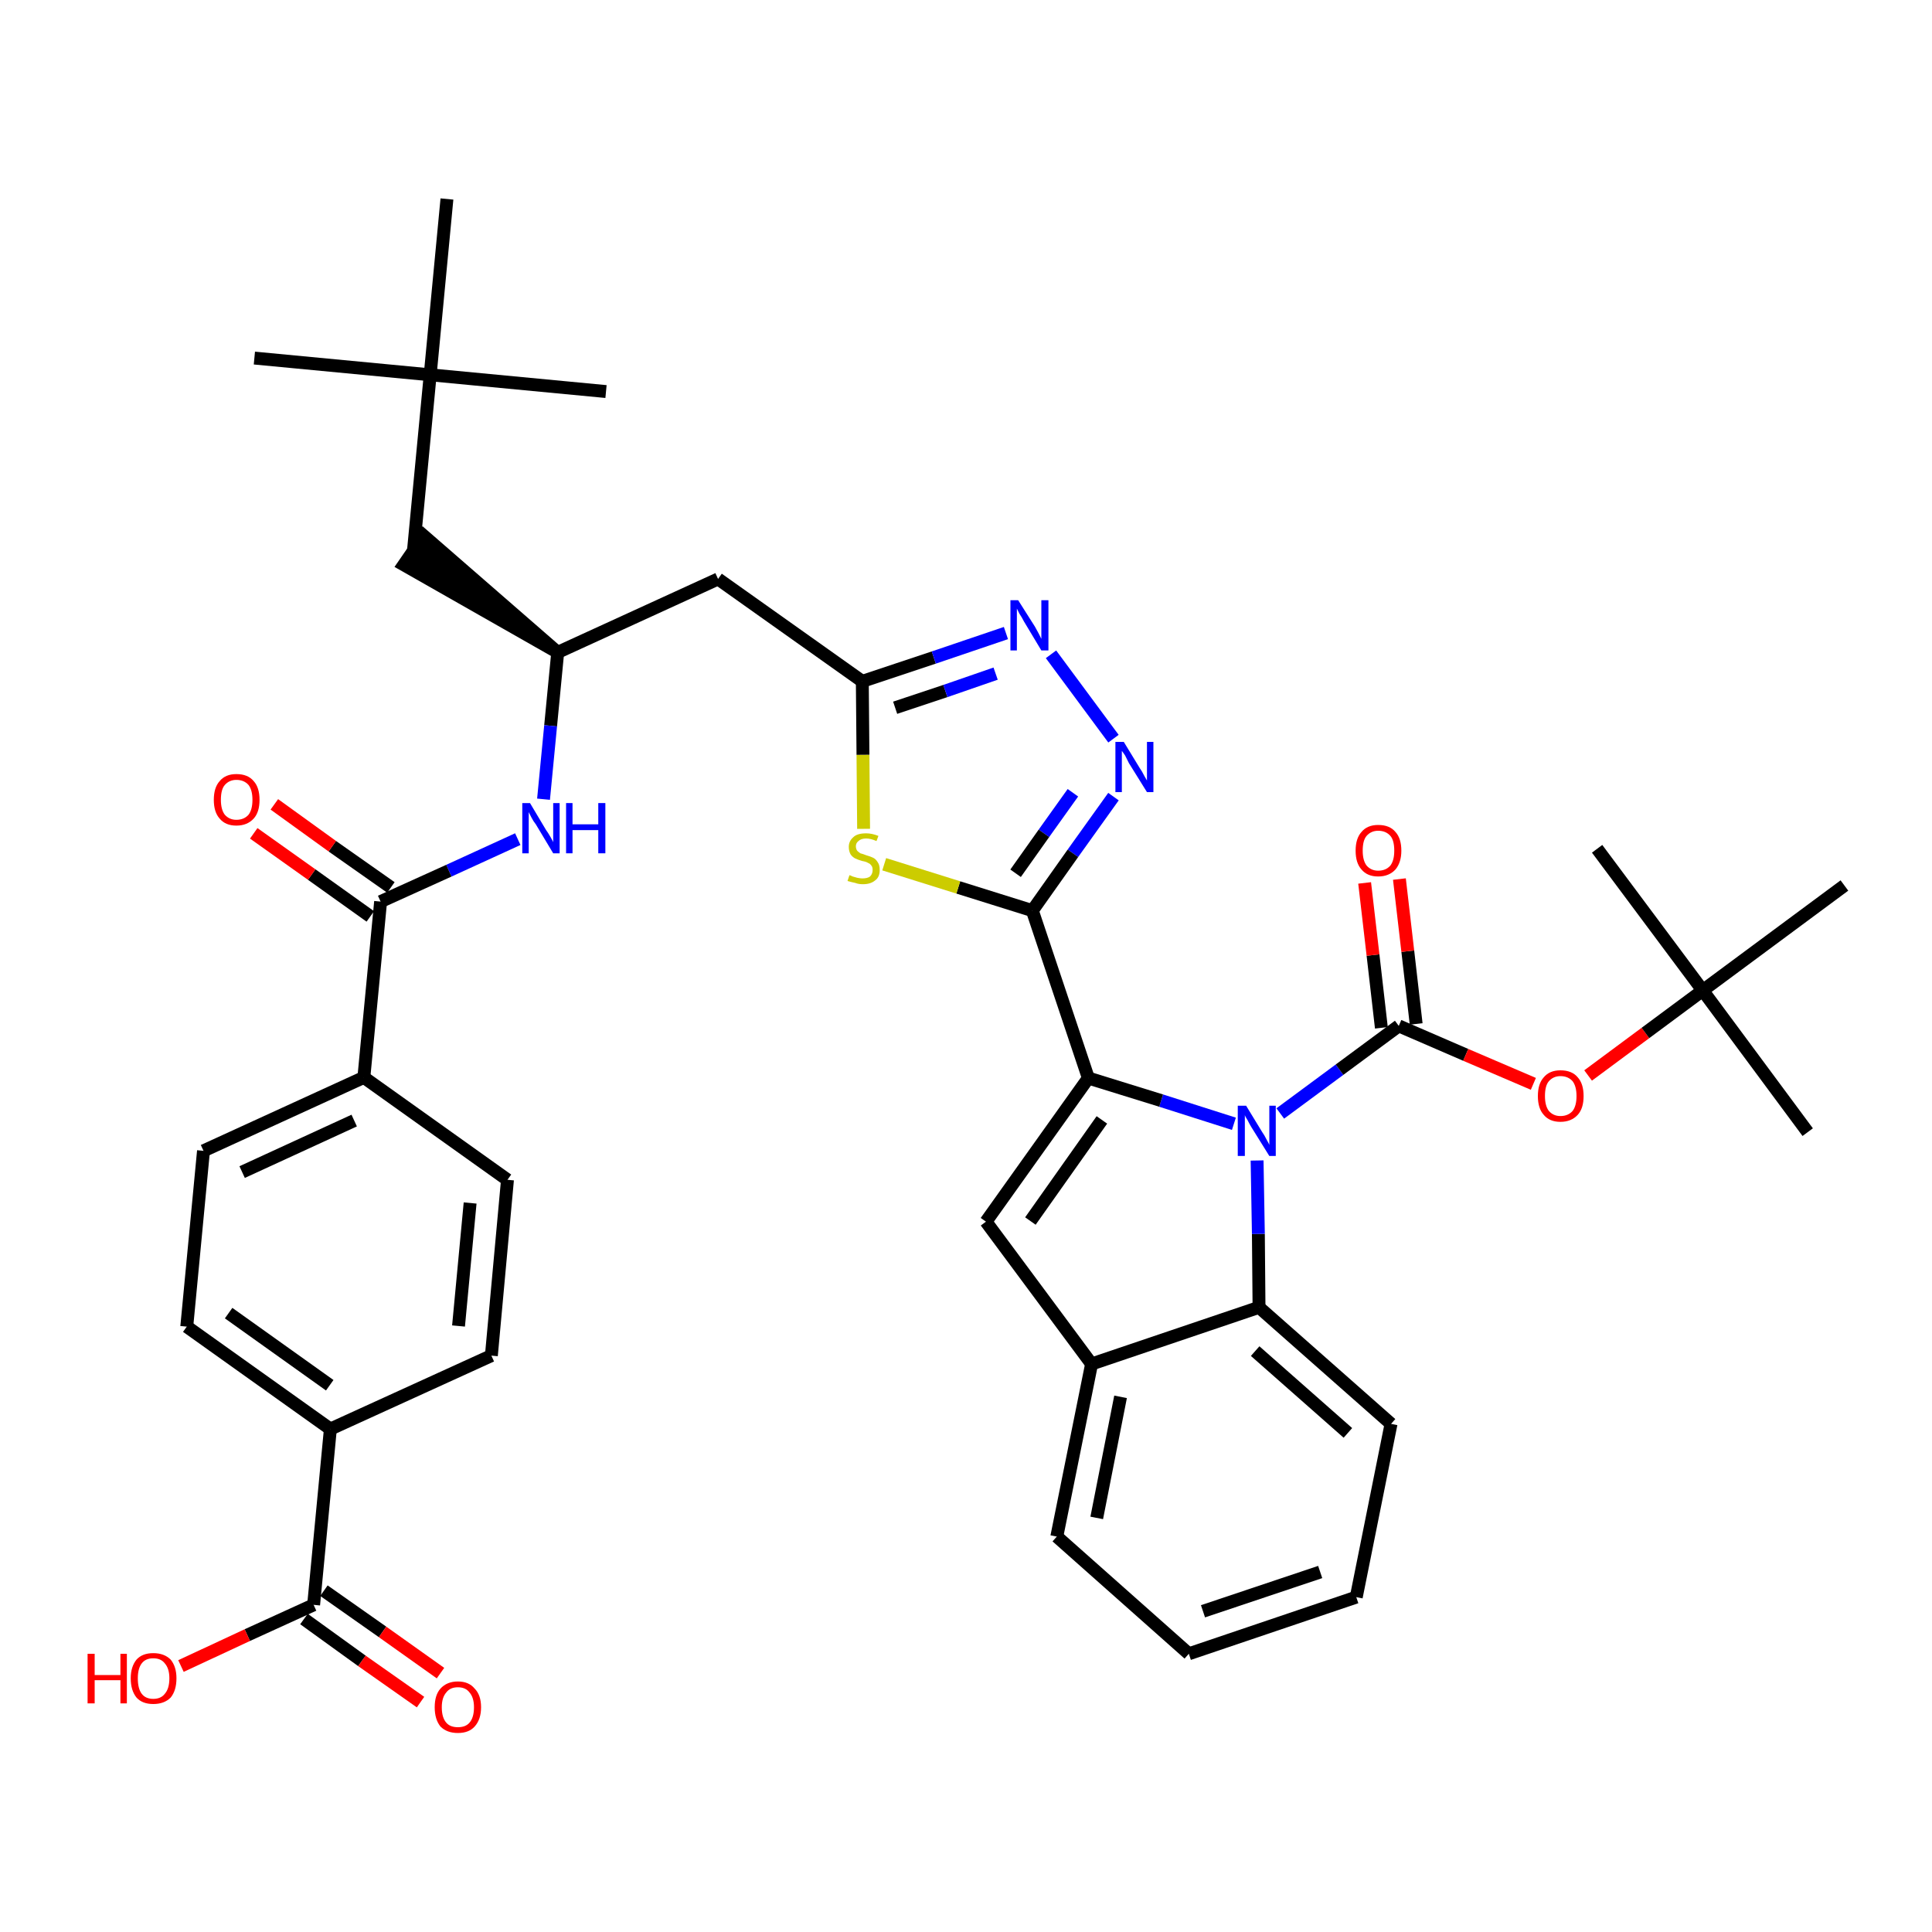 <?xml version='1.0' encoding='iso-8859-1'?>
<svg version='1.1' baseProfile='full'
              xmlns='http://www.w3.org/2000/svg'
                      xmlns:rdkit='http://www.rdkit.org/xml'
                      xmlns:xlink='http://www.w3.org/1999/xlink'
                  xml:space='preserve'
width='300px' height='300px' viewBox='0 0 300 300'>
<!-- END OF HEADER -->
<path class='bond-0 atom-0 atom-1' d='M 39.5,55.6 L 66.8,58.2' style='fill:none;fill-rule:evenodd;stroke:#000000;stroke-width:2.0px;stroke-linecap:butt;stroke-linejoin:miter;stroke-opacity:1' />
<path class='bond-1 atom-1 atom-2' d='M 66.8,58.2 L 94.1,60.8' style='fill:none;fill-rule:evenodd;stroke:#000000;stroke-width:2.0px;stroke-linecap:butt;stroke-linejoin:miter;stroke-opacity:1' />
<path class='bond-2 atom-1 atom-3' d='M 66.8,58.2 L 69.4,30.9' style='fill:none;fill-rule:evenodd;stroke:#000000;stroke-width:2.0px;stroke-linecap:butt;stroke-linejoin:miter;stroke-opacity:1' />
<path class='bond-3 atom-1 atom-4' d='M 66.8,58.2 L 64.2,85.5' style='fill:none;fill-rule:evenodd;stroke:#000000;stroke-width:2.0px;stroke-linecap:butt;stroke-linejoin:miter;stroke-opacity:1' />
<path class='bond-4 atom-5 atom-4' d='M 86.6,101.3 L 65.8,83.2 L 62.7,87.7 Z' style='fill:#000000;fill-rule:evenodd;fill-opacity:1;stroke:#000000;stroke-width:2.0px;stroke-linecap:butt;stroke-linejoin:miter;stroke-opacity:1;' />
<path class='bond-5 atom-5 atom-6' d='M 86.6,101.3 L 111.5,89.9' style='fill:none;fill-rule:evenodd;stroke:#000000;stroke-width:2.0px;stroke-linecap:butt;stroke-linejoin:miter;stroke-opacity:1' />
<path class='bond-27 atom-5 atom-28' d='M 86.6,101.3 L 85.5,112.7' style='fill:none;fill-rule:evenodd;stroke:#000000;stroke-width:2.0px;stroke-linecap:butt;stroke-linejoin:miter;stroke-opacity:1' />
<path class='bond-27 atom-5 atom-28' d='M 85.5,112.7 L 84.4,124.1' style='fill:none;fill-rule:evenodd;stroke:#0000FF;stroke-width:2.0px;stroke-linecap:butt;stroke-linejoin:miter;stroke-opacity:1' />
<path class='bond-6 atom-6 atom-7' d='M 111.5,89.9 L 133.9,105.8' style='fill:none;fill-rule:evenodd;stroke:#000000;stroke-width:2.0px;stroke-linecap:butt;stroke-linejoin:miter;stroke-opacity:1' />
<path class='bond-7 atom-7 atom-8' d='M 133.9,105.8 L 145.0,102.1' style='fill:none;fill-rule:evenodd;stroke:#000000;stroke-width:2.0px;stroke-linecap:butt;stroke-linejoin:miter;stroke-opacity:1' />
<path class='bond-7 atom-7 atom-8' d='M 145.0,102.1 L 156.2,98.3' style='fill:none;fill-rule:evenodd;stroke:#0000FF;stroke-width:2.0px;stroke-linecap:butt;stroke-linejoin:miter;stroke-opacity:1' />
<path class='bond-7 atom-7 atom-8' d='M 139.0,109.9 L 146.8,107.3' style='fill:none;fill-rule:evenodd;stroke:#000000;stroke-width:2.0px;stroke-linecap:butt;stroke-linejoin:miter;stroke-opacity:1' />
<path class='bond-7 atom-7 atom-8' d='M 146.8,107.3 L 154.6,104.6' style='fill:none;fill-rule:evenodd;stroke:#0000FF;stroke-width:2.0px;stroke-linecap:butt;stroke-linejoin:miter;stroke-opacity:1' />
<path class='bond-39 atom-27 atom-7' d='M 134.1,128.7 L 134.0,117.2' style='fill:none;fill-rule:evenodd;stroke:#CCCC00;stroke-width:2.0px;stroke-linecap:butt;stroke-linejoin:miter;stroke-opacity:1' />
<path class='bond-39 atom-27 atom-7' d='M 134.0,117.2 L 133.9,105.8' style='fill:none;fill-rule:evenodd;stroke:#000000;stroke-width:2.0px;stroke-linecap:butt;stroke-linejoin:miter;stroke-opacity:1' />
<path class='bond-8 atom-8 atom-9' d='M 163.2,101.6 L 172.9,114.7' style='fill:none;fill-rule:evenodd;stroke:#0000FF;stroke-width:2.0px;stroke-linecap:butt;stroke-linejoin:miter;stroke-opacity:1' />
<path class='bond-9 atom-9 atom-10' d='M 172.9,123.7 L 166.6,132.5' style='fill:none;fill-rule:evenodd;stroke:#0000FF;stroke-width:2.0px;stroke-linecap:butt;stroke-linejoin:miter;stroke-opacity:1' />
<path class='bond-9 atom-9 atom-10' d='M 166.6,132.5 L 160.3,141.4' style='fill:none;fill-rule:evenodd;stroke:#000000;stroke-width:2.0px;stroke-linecap:butt;stroke-linejoin:miter;stroke-opacity:1' />
<path class='bond-9 atom-9 atom-10' d='M 166.6,123.1 L 162.1,129.4' style='fill:none;fill-rule:evenodd;stroke:#0000FF;stroke-width:2.0px;stroke-linecap:butt;stroke-linejoin:miter;stroke-opacity:1' />
<path class='bond-9 atom-9 atom-10' d='M 162.1,129.4 L 157.7,135.6' style='fill:none;fill-rule:evenodd;stroke:#000000;stroke-width:2.0px;stroke-linecap:butt;stroke-linejoin:miter;stroke-opacity:1' />
<path class='bond-10 atom-10 atom-11' d='M 160.3,141.4 L 169.0,167.4' style='fill:none;fill-rule:evenodd;stroke:#000000;stroke-width:2.0px;stroke-linecap:butt;stroke-linejoin:miter;stroke-opacity:1' />
<path class='bond-26 atom-10 atom-27' d='M 160.3,141.4 L 148.8,137.8' style='fill:none;fill-rule:evenodd;stroke:#000000;stroke-width:2.0px;stroke-linecap:butt;stroke-linejoin:miter;stroke-opacity:1' />
<path class='bond-26 atom-10 atom-27' d='M 148.8,137.8 L 137.3,134.2' style='fill:none;fill-rule:evenodd;stroke:#CCCC00;stroke-width:2.0px;stroke-linecap:butt;stroke-linejoin:miter;stroke-opacity:1' />
<path class='bond-11 atom-11 atom-12' d='M 169.0,167.4 L 153.1,189.7' style='fill:none;fill-rule:evenodd;stroke:#000000;stroke-width:2.0px;stroke-linecap:butt;stroke-linejoin:miter;stroke-opacity:1' />
<path class='bond-11 atom-11 atom-12' d='M 171.1,173.9 L 160.0,189.6' style='fill:none;fill-rule:evenodd;stroke:#000000;stroke-width:2.0px;stroke-linecap:butt;stroke-linejoin:miter;stroke-opacity:1' />
<path class='bond-41 atom-19 atom-11' d='M 191.6,174.5 L 180.3,170.9' style='fill:none;fill-rule:evenodd;stroke:#0000FF;stroke-width:2.0px;stroke-linecap:butt;stroke-linejoin:miter;stroke-opacity:1' />
<path class='bond-41 atom-19 atom-11' d='M 180.3,170.9 L 169.0,167.4' style='fill:none;fill-rule:evenodd;stroke:#000000;stroke-width:2.0px;stroke-linecap:butt;stroke-linejoin:miter;stroke-opacity:1' />
<path class='bond-12 atom-12 atom-13' d='M 153.1,189.7 L 169.5,211.8' style='fill:none;fill-rule:evenodd;stroke:#000000;stroke-width:2.0px;stroke-linecap:butt;stroke-linejoin:miter;stroke-opacity:1' />
<path class='bond-13 atom-13 atom-14' d='M 169.5,211.8 L 164.1,238.6' style='fill:none;fill-rule:evenodd;stroke:#000000;stroke-width:2.0px;stroke-linecap:butt;stroke-linejoin:miter;stroke-opacity:1' />
<path class='bond-13 atom-13 atom-14' d='M 174.0,216.9 L 170.3,235.7' style='fill:none;fill-rule:evenodd;stroke:#000000;stroke-width:2.0px;stroke-linecap:butt;stroke-linejoin:miter;stroke-opacity:1' />
<path class='bond-42 atom-18 atom-13' d='M 195.5,203.0 L 169.5,211.8' style='fill:none;fill-rule:evenodd;stroke:#000000;stroke-width:2.0px;stroke-linecap:butt;stroke-linejoin:miter;stroke-opacity:1' />
<path class='bond-14 atom-14 atom-15' d='M 164.1,238.6 L 184.6,256.8' style='fill:none;fill-rule:evenodd;stroke:#000000;stroke-width:2.0px;stroke-linecap:butt;stroke-linejoin:miter;stroke-opacity:1' />
<path class='bond-15 atom-15 atom-16' d='M 184.6,256.8 L 210.6,248.0' style='fill:none;fill-rule:evenodd;stroke:#000000;stroke-width:2.0px;stroke-linecap:butt;stroke-linejoin:miter;stroke-opacity:1' />
<path class='bond-15 atom-15 atom-16' d='M 186.8,250.2 L 205.0,244.1' style='fill:none;fill-rule:evenodd;stroke:#000000;stroke-width:2.0px;stroke-linecap:butt;stroke-linejoin:miter;stroke-opacity:1' />
<path class='bond-16 atom-16 atom-17' d='M 210.6,248.0 L 216.0,221.1' style='fill:none;fill-rule:evenodd;stroke:#000000;stroke-width:2.0px;stroke-linecap:butt;stroke-linejoin:miter;stroke-opacity:1' />
<path class='bond-17 atom-17 atom-18' d='M 216.0,221.1 L 195.5,203.0' style='fill:none;fill-rule:evenodd;stroke:#000000;stroke-width:2.0px;stroke-linecap:butt;stroke-linejoin:miter;stroke-opacity:1' />
<path class='bond-17 atom-17 atom-18' d='M 209.3,222.5 L 194.9,209.8' style='fill:none;fill-rule:evenodd;stroke:#000000;stroke-width:2.0px;stroke-linecap:butt;stroke-linejoin:miter;stroke-opacity:1' />
<path class='bond-18 atom-18 atom-19' d='M 195.5,203.0 L 195.4,191.6' style='fill:none;fill-rule:evenodd;stroke:#000000;stroke-width:2.0px;stroke-linecap:butt;stroke-linejoin:miter;stroke-opacity:1' />
<path class='bond-18 atom-18 atom-19' d='M 195.4,191.6 L 195.2,180.2' style='fill:none;fill-rule:evenodd;stroke:#0000FF;stroke-width:2.0px;stroke-linecap:butt;stroke-linejoin:miter;stroke-opacity:1' />
<path class='bond-19 atom-19 atom-20' d='M 198.8,172.9 L 208.0,166.1' style='fill:none;fill-rule:evenodd;stroke:#0000FF;stroke-width:2.0px;stroke-linecap:butt;stroke-linejoin:miter;stroke-opacity:1' />
<path class='bond-19 atom-19 atom-20' d='M 208.0,166.1 L 217.2,159.3' style='fill:none;fill-rule:evenodd;stroke:#000000;stroke-width:2.0px;stroke-linecap:butt;stroke-linejoin:miter;stroke-opacity:1' />
<path class='bond-20 atom-20 atom-21' d='M 219.9,159.0 L 218.6,147.7' style='fill:none;fill-rule:evenodd;stroke:#000000;stroke-width:2.0px;stroke-linecap:butt;stroke-linejoin:miter;stroke-opacity:1' />
<path class='bond-20 atom-20 atom-21' d='M 218.6,147.7 L 217.3,136.5' style='fill:none;fill-rule:evenodd;stroke:#FF0000;stroke-width:2.0px;stroke-linecap:butt;stroke-linejoin:miter;stroke-opacity:1' />
<path class='bond-20 atom-20 atom-21' d='M 214.5,159.6 L 213.2,148.3' style='fill:none;fill-rule:evenodd;stroke:#000000;stroke-width:2.0px;stroke-linecap:butt;stroke-linejoin:miter;stroke-opacity:1' />
<path class='bond-20 atom-20 atom-21' d='M 213.2,148.3 L 211.9,137.1' style='fill:none;fill-rule:evenodd;stroke:#FF0000;stroke-width:2.0px;stroke-linecap:butt;stroke-linejoin:miter;stroke-opacity:1' />
<path class='bond-21 atom-20 atom-22' d='M 217.2,159.3 L 227.6,163.8' style='fill:none;fill-rule:evenodd;stroke:#000000;stroke-width:2.0px;stroke-linecap:butt;stroke-linejoin:miter;stroke-opacity:1' />
<path class='bond-21 atom-20 atom-22' d='M 227.6,163.8 L 238.1,168.3' style='fill:none;fill-rule:evenodd;stroke:#FF0000;stroke-width:2.0px;stroke-linecap:butt;stroke-linejoin:miter;stroke-opacity:1' />
<path class='bond-22 atom-22 atom-23' d='M 246.6,167.0 L 255.5,160.4' style='fill:none;fill-rule:evenodd;stroke:#FF0000;stroke-width:2.0px;stroke-linecap:butt;stroke-linejoin:miter;stroke-opacity:1' />
<path class='bond-22 atom-22 atom-23' d='M 255.5,160.4 L 264.4,153.8' style='fill:none;fill-rule:evenodd;stroke:#000000;stroke-width:2.0px;stroke-linecap:butt;stroke-linejoin:miter;stroke-opacity:1' />
<path class='bond-23 atom-23 atom-24' d='M 264.4,153.8 L 280.7,175.8' style='fill:none;fill-rule:evenodd;stroke:#000000;stroke-width:2.0px;stroke-linecap:butt;stroke-linejoin:miter;stroke-opacity:1' />
<path class='bond-24 atom-23 atom-25' d='M 264.4,153.8 L 248.0,131.8' style='fill:none;fill-rule:evenodd;stroke:#000000;stroke-width:2.0px;stroke-linecap:butt;stroke-linejoin:miter;stroke-opacity:1' />
<path class='bond-25 atom-23 atom-26' d='M 264.4,153.8 L 286.4,137.5' style='fill:none;fill-rule:evenodd;stroke:#000000;stroke-width:2.0px;stroke-linecap:butt;stroke-linejoin:miter;stroke-opacity:1' />
<path class='bond-28 atom-28 atom-29' d='M 80.4,130.3 L 69.7,135.2' style='fill:none;fill-rule:evenodd;stroke:#0000FF;stroke-width:2.0px;stroke-linecap:butt;stroke-linejoin:miter;stroke-opacity:1' />
<path class='bond-28 atom-28 atom-29' d='M 69.7,135.2 L 59.1,140.0' style='fill:none;fill-rule:evenodd;stroke:#000000;stroke-width:2.0px;stroke-linecap:butt;stroke-linejoin:miter;stroke-opacity:1' />
<path class='bond-29 atom-29 atom-30' d='M 60.7,137.8 L 51.6,131.4' style='fill:none;fill-rule:evenodd;stroke:#000000;stroke-width:2.0px;stroke-linecap:butt;stroke-linejoin:miter;stroke-opacity:1' />
<path class='bond-29 atom-29 atom-30' d='M 51.6,131.4 L 42.6,124.9' style='fill:none;fill-rule:evenodd;stroke:#FF0000;stroke-width:2.0px;stroke-linecap:butt;stroke-linejoin:miter;stroke-opacity:1' />
<path class='bond-29 atom-29 atom-30' d='M 57.5,142.3 L 48.4,135.8' style='fill:none;fill-rule:evenodd;stroke:#000000;stroke-width:2.0px;stroke-linecap:butt;stroke-linejoin:miter;stroke-opacity:1' />
<path class='bond-29 atom-29 atom-30' d='M 48.4,135.8 L 39.4,129.4' style='fill:none;fill-rule:evenodd;stroke:#FF0000;stroke-width:2.0px;stroke-linecap:butt;stroke-linejoin:miter;stroke-opacity:1' />
<path class='bond-30 atom-29 atom-31' d='M 59.1,140.0 L 56.5,167.3' style='fill:none;fill-rule:evenodd;stroke:#000000;stroke-width:2.0px;stroke-linecap:butt;stroke-linejoin:miter;stroke-opacity:1' />
<path class='bond-31 atom-31 atom-32' d='M 56.5,167.3 L 31.6,178.7' style='fill:none;fill-rule:evenodd;stroke:#000000;stroke-width:2.0px;stroke-linecap:butt;stroke-linejoin:miter;stroke-opacity:1' />
<path class='bond-31 atom-31 atom-32' d='M 55.0,174.0 L 37.6,182.0' style='fill:none;fill-rule:evenodd;stroke:#000000;stroke-width:2.0px;stroke-linecap:butt;stroke-linejoin:miter;stroke-opacity:1' />
<path class='bond-40 atom-39 atom-31' d='M 78.8,183.2 L 56.5,167.3' style='fill:none;fill-rule:evenodd;stroke:#000000;stroke-width:2.0px;stroke-linecap:butt;stroke-linejoin:miter;stroke-opacity:1' />
<path class='bond-32 atom-32 atom-33' d='M 31.6,178.7 L 29.0,206.0' style='fill:none;fill-rule:evenodd;stroke:#000000;stroke-width:2.0px;stroke-linecap:butt;stroke-linejoin:miter;stroke-opacity:1' />
<path class='bond-33 atom-33 atom-34' d='M 29.0,206.0 L 51.3,221.9' style='fill:none;fill-rule:evenodd;stroke:#000000;stroke-width:2.0px;stroke-linecap:butt;stroke-linejoin:miter;stroke-opacity:1' />
<path class='bond-33 atom-33 atom-34' d='M 35.5,203.9 L 51.2,215.1' style='fill:none;fill-rule:evenodd;stroke:#000000;stroke-width:2.0px;stroke-linecap:butt;stroke-linejoin:miter;stroke-opacity:1' />
<path class='bond-34 atom-34 atom-35' d='M 51.3,221.9 L 48.7,249.2' style='fill:none;fill-rule:evenodd;stroke:#000000;stroke-width:2.0px;stroke-linecap:butt;stroke-linejoin:miter;stroke-opacity:1' />
<path class='bond-37 atom-34 atom-38' d='M 51.3,221.9 L 76.3,210.5' style='fill:none;fill-rule:evenodd;stroke:#000000;stroke-width:2.0px;stroke-linecap:butt;stroke-linejoin:miter;stroke-opacity:1' />
<path class='bond-35 atom-35 atom-36' d='M 47.2,251.4 L 56.2,257.9' style='fill:none;fill-rule:evenodd;stroke:#000000;stroke-width:2.0px;stroke-linecap:butt;stroke-linejoin:miter;stroke-opacity:1' />
<path class='bond-35 atom-35 atom-36' d='M 56.2,257.9 L 65.3,264.3' style='fill:none;fill-rule:evenodd;stroke:#FF0000;stroke-width:2.0px;stroke-linecap:butt;stroke-linejoin:miter;stroke-opacity:1' />
<path class='bond-35 atom-35 atom-36' d='M 50.3,247.0 L 59.4,253.4' style='fill:none;fill-rule:evenodd;stroke:#000000;stroke-width:2.0px;stroke-linecap:butt;stroke-linejoin:miter;stroke-opacity:1' />
<path class='bond-35 atom-35 atom-36' d='M 59.4,253.4 L 68.4,259.8' style='fill:none;fill-rule:evenodd;stroke:#FF0000;stroke-width:2.0px;stroke-linecap:butt;stroke-linejoin:miter;stroke-opacity:1' />
<path class='bond-36 atom-35 atom-37' d='M 48.7,249.2 L 38.4,253.9' style='fill:none;fill-rule:evenodd;stroke:#000000;stroke-width:2.0px;stroke-linecap:butt;stroke-linejoin:miter;stroke-opacity:1' />
<path class='bond-36 atom-35 atom-37' d='M 38.4,253.9 L 28.1,258.7' style='fill:none;fill-rule:evenodd;stroke:#FF0000;stroke-width:2.0px;stroke-linecap:butt;stroke-linejoin:miter;stroke-opacity:1' />
<path class='bond-38 atom-38 atom-39' d='M 76.3,210.5 L 78.8,183.2' style='fill:none;fill-rule:evenodd;stroke:#000000;stroke-width:2.0px;stroke-linecap:butt;stroke-linejoin:miter;stroke-opacity:1' />
<path class='bond-38 atom-38 atom-39' d='M 71.2,205.9 L 73.0,186.8' style='fill:none;fill-rule:evenodd;stroke:#000000;stroke-width:2.0px;stroke-linecap:butt;stroke-linejoin:miter;stroke-opacity:1' />
<path  class='atom-8' d='M 158.1 93.2
L 160.7 97.3
Q 160.9 97.7, 161.3 98.4
Q 161.7 99.2, 161.7 99.2
L 161.7 93.2
L 162.8 93.2
L 162.8 101.0
L 161.7 101.0
L 159.0 96.5
Q 158.7 95.9, 158.3 95.3
Q 158.0 94.7, 157.9 94.5
L 157.9 101.0
L 156.9 101.0
L 156.9 93.2
L 158.1 93.2
' fill='#0000FF'/>
<path  class='atom-9' d='M 174.5 115.2
L 177.0 119.3
Q 177.3 119.7, 177.7 120.5
Q 178.1 121.2, 178.1 121.2
L 178.1 115.2
L 179.1 115.2
L 179.1 123.0
L 178.1 123.0
L 175.3 118.5
Q 175.0 117.9, 174.7 117.3
Q 174.3 116.7, 174.2 116.6
L 174.2 123.0
L 173.2 123.0
L 173.2 115.2
L 174.5 115.2
' fill='#0000FF'/>
<path  class='atom-19' d='M 193.5 171.7
L 196.0 175.8
Q 196.3 176.2, 196.7 177.0
Q 197.1 177.7, 197.1 177.8
L 197.1 171.7
L 198.1 171.7
L 198.1 179.5
L 197.1 179.5
L 194.3 175.0
Q 194.0 174.5, 193.7 173.9
Q 193.3 173.3, 193.3 173.1
L 193.3 179.5
L 192.2 179.5
L 192.2 171.7
L 193.5 171.7
' fill='#0000FF'/>
<path  class='atom-21' d='M 210.5 132.1
Q 210.5 130.2, 211.4 129.2
Q 212.3 128.1, 214.0 128.1
Q 215.8 128.1, 216.7 129.2
Q 217.6 130.2, 217.6 132.1
Q 217.6 133.9, 216.7 135.0
Q 215.7 136.1, 214.0 136.1
Q 212.3 136.1, 211.4 135.0
Q 210.5 134.0, 210.5 132.1
M 214.0 135.2
Q 215.2 135.2, 215.9 134.4
Q 216.5 133.6, 216.5 132.1
Q 216.5 130.5, 215.9 129.8
Q 215.2 129.0, 214.0 129.0
Q 212.9 129.0, 212.2 129.8
Q 211.6 130.5, 211.6 132.1
Q 211.6 133.6, 212.2 134.4
Q 212.9 135.2, 214.0 135.2
' fill='#FF0000'/>
<path  class='atom-22' d='M 238.8 170.2
Q 238.8 168.3, 239.7 167.3
Q 240.6 166.2, 242.3 166.2
Q 244.1 166.2, 245.0 167.3
Q 245.9 168.3, 245.9 170.2
Q 245.9 172.1, 245.0 173.1
Q 244.0 174.2, 242.3 174.2
Q 240.6 174.2, 239.7 173.1
Q 238.8 172.1, 238.8 170.2
M 242.3 173.3
Q 243.5 173.3, 244.2 172.5
Q 244.8 171.7, 244.8 170.2
Q 244.8 168.7, 244.2 167.9
Q 243.5 167.1, 242.3 167.1
Q 241.2 167.1, 240.5 167.9
Q 239.9 168.6, 239.9 170.2
Q 239.9 171.7, 240.5 172.5
Q 241.2 173.3, 242.3 173.3
' fill='#FF0000'/>
<path  class='atom-27' d='M 131.9 135.9
Q 132.0 135.9, 132.4 136.1
Q 132.8 136.2, 133.1 136.3
Q 133.6 136.4, 133.9 136.4
Q 134.7 136.4, 135.1 136.1
Q 135.5 135.7, 135.5 135.1
Q 135.5 134.6, 135.3 134.4
Q 135.1 134.1, 134.8 134.0
Q 134.5 133.8, 133.9 133.7
Q 133.2 133.5, 132.8 133.3
Q 132.4 133.1, 132.1 132.7
Q 131.8 132.2, 131.8 131.5
Q 131.8 130.6, 132.5 130.0
Q 133.1 129.4, 134.5 129.4
Q 135.4 129.4, 136.4 129.8
L 136.1 130.6
Q 135.2 130.2, 134.5 130.2
Q 133.7 130.2, 133.3 130.6
Q 132.9 130.9, 132.9 131.4
Q 132.9 131.8, 133.1 132.1
Q 133.3 132.3, 133.6 132.5
Q 134.0 132.6, 134.5 132.8
Q 135.2 133.0, 135.6 133.2
Q 136.0 133.4, 136.3 133.9
Q 136.6 134.3, 136.6 135.1
Q 136.6 136.2, 135.9 136.7
Q 135.2 137.3, 134.0 137.3
Q 133.3 137.3, 132.8 137.1
Q 132.3 137.0, 131.6 136.8
L 131.9 135.9
' fill='#CCCC00'/>
<path  class='atom-28' d='M 82.3 124.7
L 84.8 128.9
Q 85.1 129.3, 85.5 130.0
Q 85.9 130.7, 85.9 130.8
L 85.9 124.7
L 86.9 124.7
L 86.9 132.5
L 85.9 132.5
L 83.2 128.0
Q 82.8 127.5, 82.5 126.9
Q 82.2 126.3, 82.1 126.1
L 82.1 132.5
L 81.1 132.5
L 81.1 124.7
L 82.3 124.7
' fill='#0000FF'/>
<path  class='atom-28' d='M 87.9 124.7
L 88.9 124.7
L 88.9 128.0
L 92.9 128.0
L 92.9 124.7
L 94.0 124.7
L 94.0 132.5
L 92.9 132.5
L 92.9 128.9
L 88.9 128.9
L 88.9 132.5
L 87.9 132.5
L 87.9 124.7
' fill='#0000FF'/>
<path  class='atom-30' d='M 33.2 124.2
Q 33.2 122.3, 34.1 121.3
Q 35.0 120.2, 36.7 120.2
Q 38.5 120.2, 39.4 121.3
Q 40.3 122.3, 40.3 124.2
Q 40.3 126.1, 39.4 127.1
Q 38.4 128.2, 36.7 128.2
Q 35.0 128.2, 34.1 127.1
Q 33.2 126.1, 33.2 124.2
M 36.7 127.3
Q 37.9 127.3, 38.6 126.5
Q 39.2 125.7, 39.2 124.2
Q 39.2 122.7, 38.6 121.9
Q 37.9 121.1, 36.7 121.1
Q 35.6 121.1, 34.9 121.9
Q 34.3 122.6, 34.3 124.2
Q 34.3 125.7, 34.9 126.5
Q 35.6 127.3, 36.7 127.3
' fill='#FF0000'/>
<path  class='atom-36' d='M 67.5 265.1
Q 67.5 263.2, 68.4 262.2
Q 69.4 261.1, 71.1 261.1
Q 72.8 261.1, 73.7 262.2
Q 74.7 263.2, 74.7 265.1
Q 74.7 267.0, 73.7 268.1
Q 72.8 269.1, 71.1 269.1
Q 69.4 269.1, 68.4 268.1
Q 67.5 267.0, 67.5 265.1
M 71.1 268.2
Q 72.3 268.2, 72.9 267.5
Q 73.6 266.7, 73.6 265.1
Q 73.6 263.6, 72.9 262.8
Q 72.3 262.0, 71.1 262.0
Q 69.9 262.0, 69.3 262.8
Q 68.6 263.6, 68.6 265.1
Q 68.6 266.7, 69.3 267.5
Q 69.9 268.2, 71.1 268.2
' fill='#FF0000'/>
<path  class='atom-37' d='M 13.6 256.8
L 14.7 256.8
L 14.7 260.1
L 18.7 260.1
L 18.7 256.8
L 19.7 256.8
L 19.7 264.5
L 18.7 264.5
L 18.7 260.9
L 14.7 260.9
L 14.7 264.5
L 13.6 264.5
L 13.6 256.8
' fill='#FF0000'/>
<path  class='atom-37' d='M 20.3 260.6
Q 20.3 258.8, 21.2 257.7
Q 22.1 256.7, 23.8 256.7
Q 25.5 256.7, 26.5 257.7
Q 27.4 258.8, 27.4 260.6
Q 27.4 262.5, 26.5 263.6
Q 25.5 264.6, 23.8 264.6
Q 22.1 264.6, 21.2 263.6
Q 20.3 262.5, 20.3 260.6
M 23.8 263.8
Q 25.0 263.8, 25.6 263.0
Q 26.3 262.2, 26.3 260.6
Q 26.3 259.1, 25.6 258.3
Q 25.0 257.5, 23.8 257.5
Q 22.6 257.5, 22.0 258.3
Q 21.4 259.1, 21.4 260.6
Q 21.4 262.2, 22.0 263.0
Q 22.6 263.8, 23.8 263.8
' fill='#FF0000'/>
</svg>
